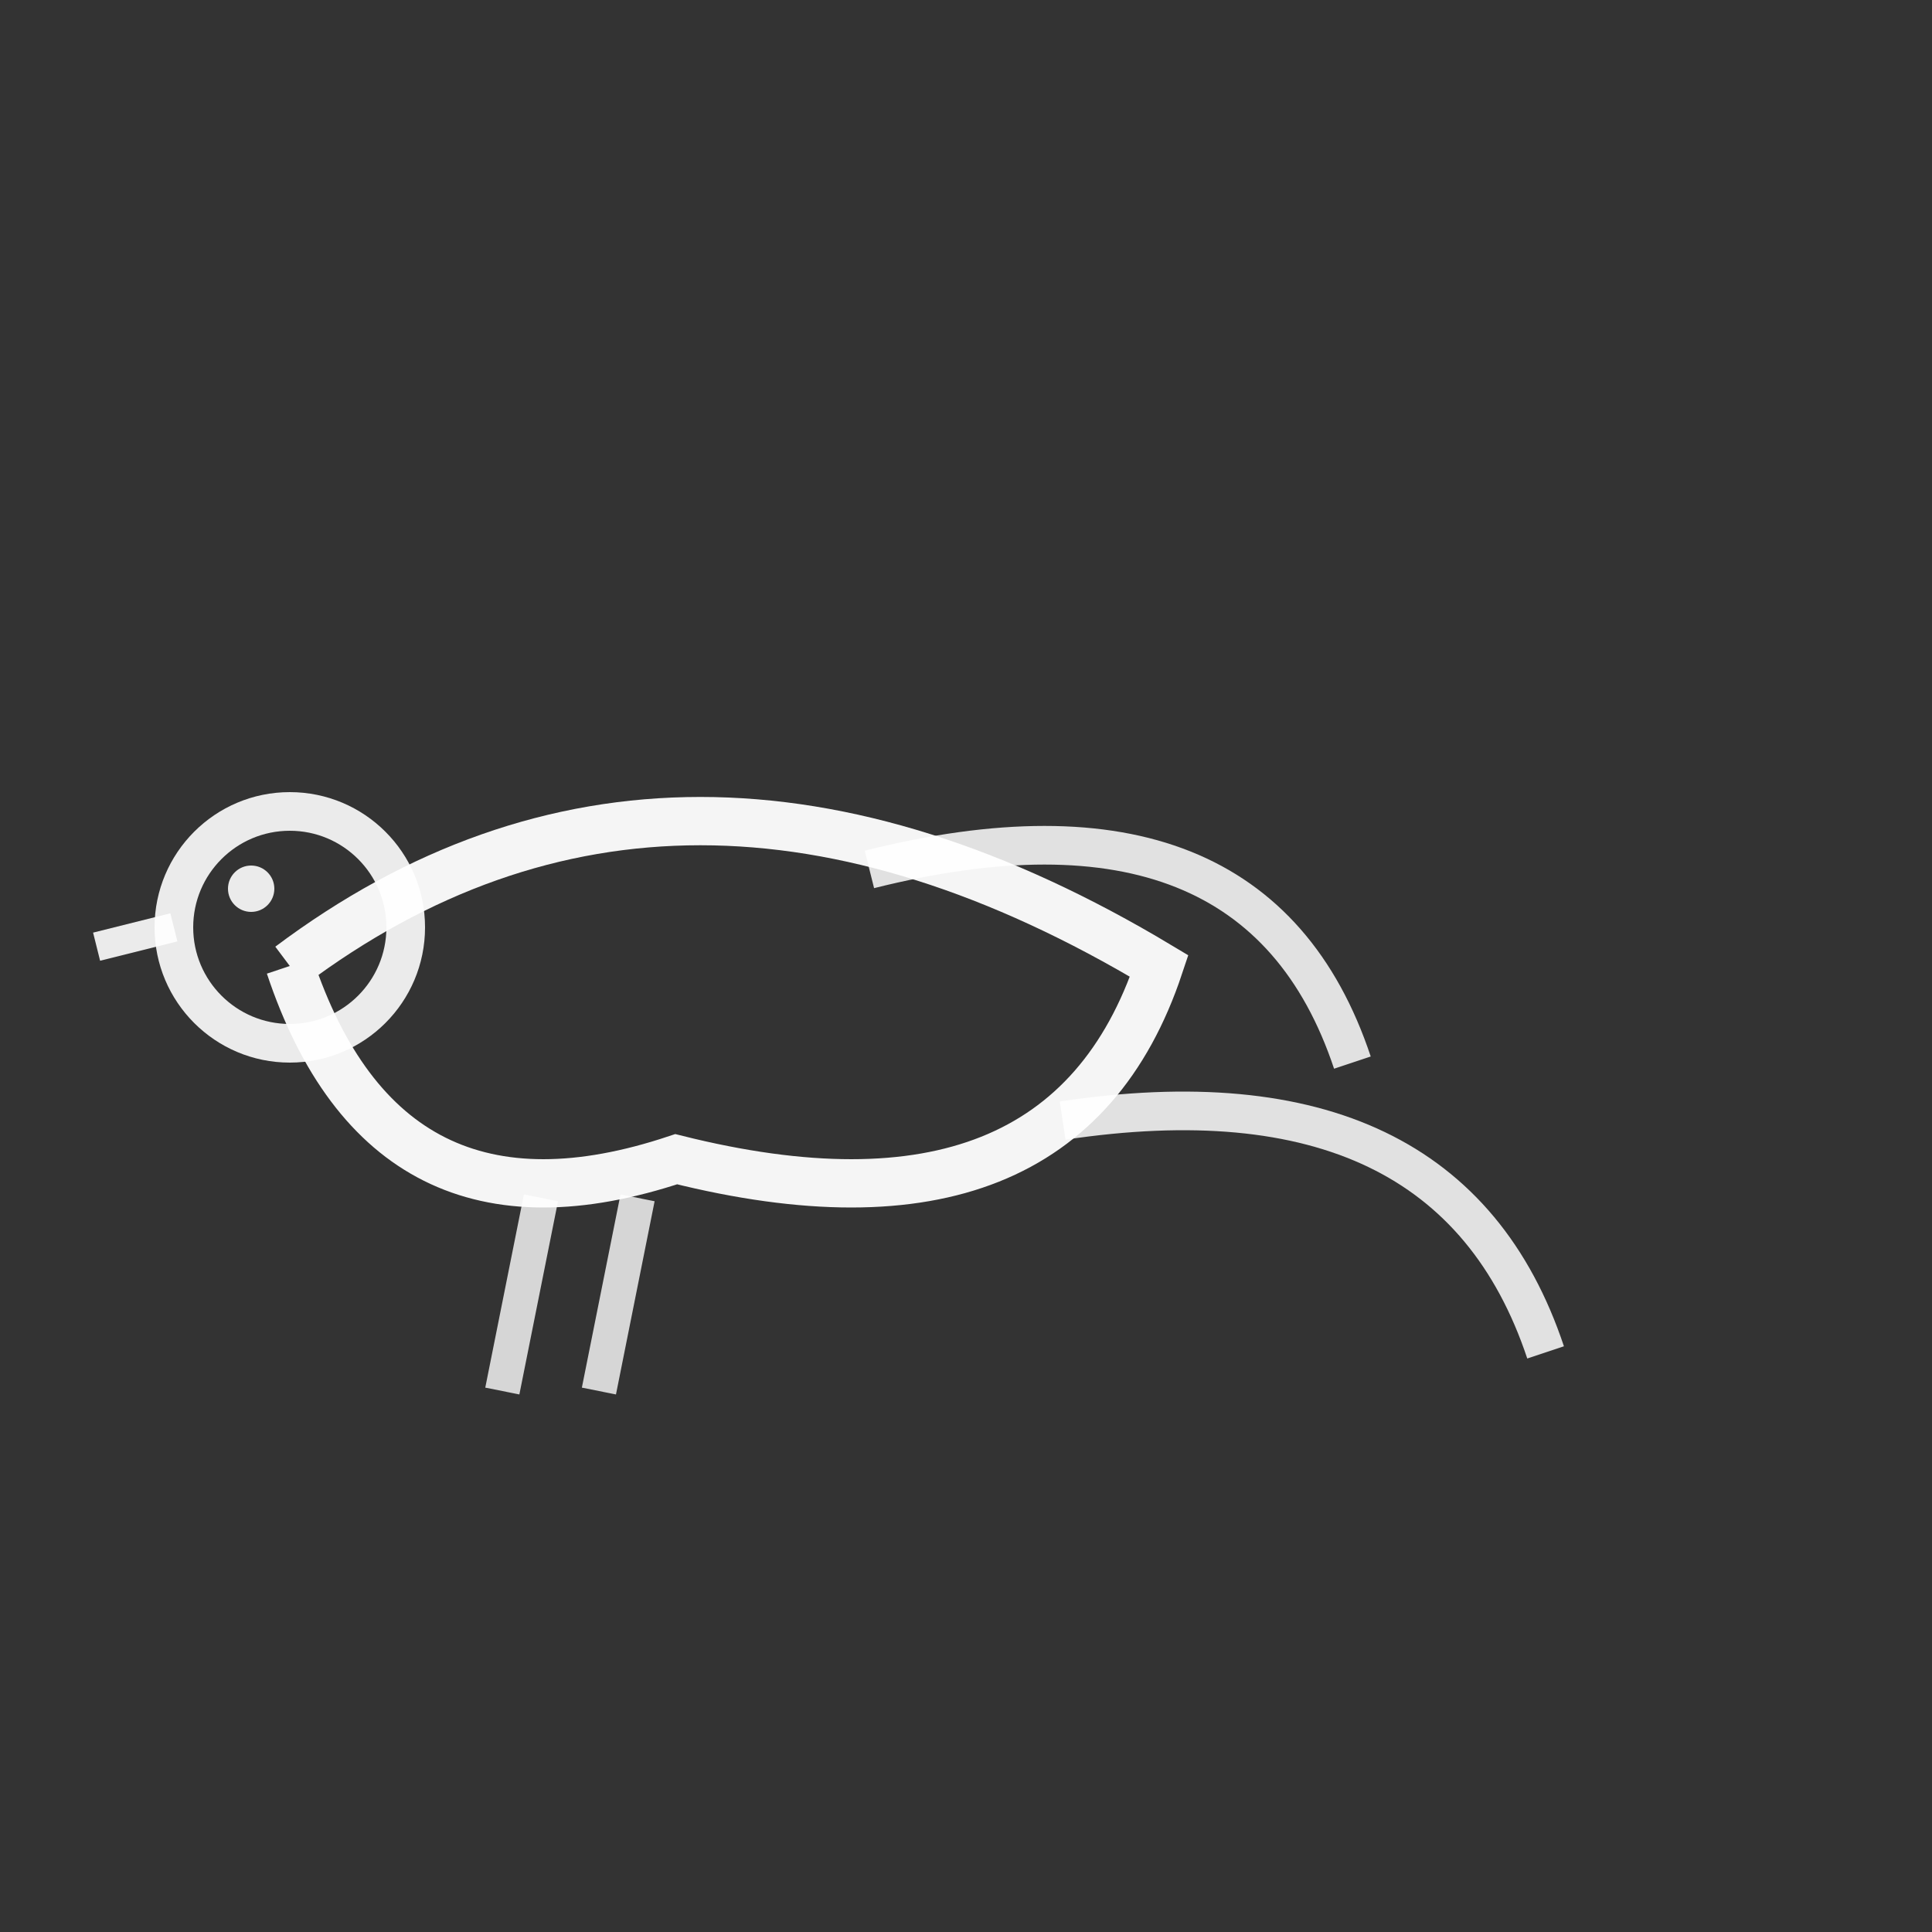 <svg width="40" height="40" viewBox="0 0 100 100" xmlns="http://www.w3.org/2000/svg">
    <rect x="0" y="0" width="100" height="100" fill="#333333" stroke="none"/>
    <!-- 超极简线条鸟 - 只用关键线条 -->
    
    <!-- 身体主线 - 一笔勾勒 -->
    <path d="M 15,50 Q 35,35 60,50 Q 55,65 35,60 Q 20,65 15,50" 
          fill="none" stroke="#FFFFFF" stroke-width="2.5" opacity="0.95"/>
    
    <!-- 头部 - 简单圆 -->
    <circle cx="15" cy="48" r="6" 
            fill="none" stroke="#FFFFFF" stroke-width="2" opacity="0.9"/>
    
    <!-- 眼睛 - 点 -->
    <circle cx="13" cy="46" r="1.2" fill="#FFFFFF" opacity="0.9"/>
    
    <!-- 嘴 - 短线 -->
    <line x1="9" y1="48" x2="5" y2="49" stroke="#FFFFFF" stroke-width="1.5" opacity="0.9"/>
    
    <!-- 翅膀 - 单线 -->
    <path d="M 45,45 Q 65,40 70,55" 
          fill="none" stroke="#FFFFFF" stroke-width="2" opacity="0.85"/>
    
    <!-- 尾部 - 简单弧线 -->
    <path d="M 55,58 Q 75,55 80,70" 
          fill="none" stroke="#FFFFFF" stroke-width="2" opacity="0.85"/>
    
    <!-- 腿 - 两条短线 -->
    <line x1="28" y1="62" x2="26" y2="72" stroke="#FFFFFF" stroke-width="1.8" opacity="0.8"/>
    <line x1="33" y1="62" x2="31" y2="72" stroke="#FFFFFF" stroke-width="1.8" opacity="0.8"/>
</svg>